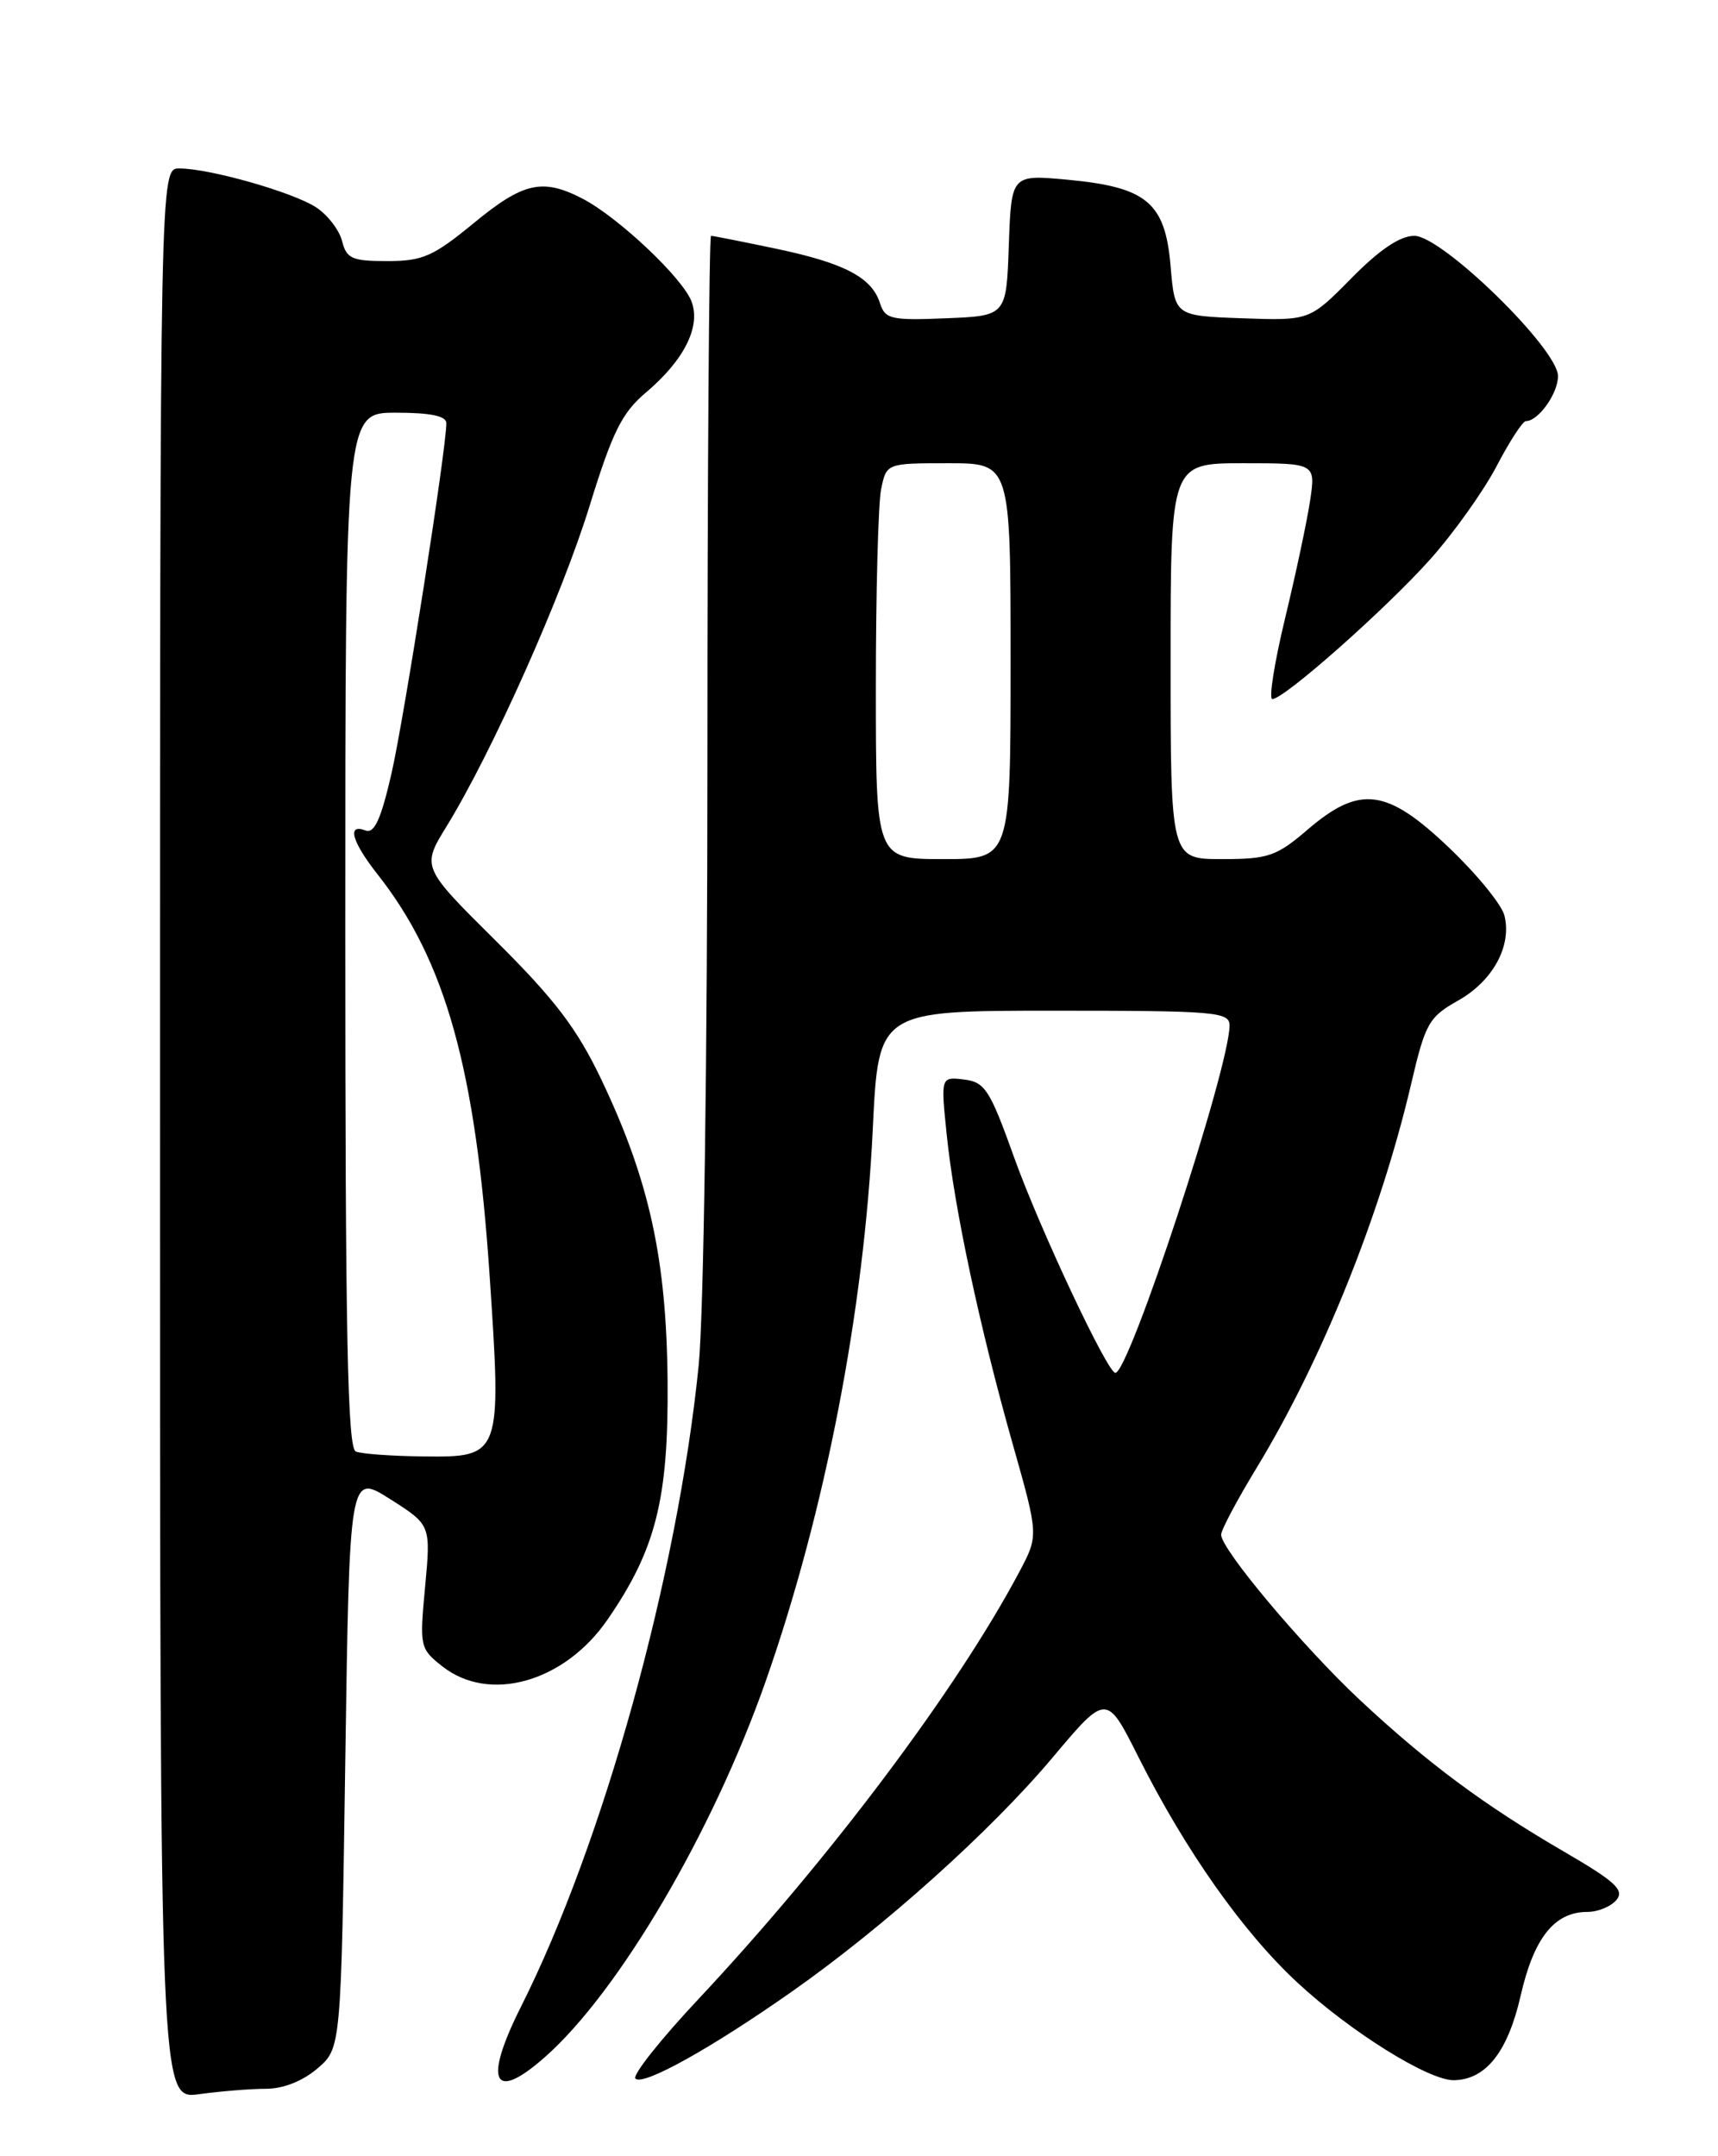 <?xml version="1.0" encoding="UTF-8" standalone="no"?>
<!DOCTYPE svg PUBLIC "-//W3C//DTD SVG 1.1//EN" "http://www.w3.org/Graphics/SVG/1.1/DTD/svg11.dtd" >
<svg xmlns="http://www.w3.org/2000/svg" xmlns:xlink="http://www.w3.org/1999/xlink" version="1.1" viewBox="0 0 204 256">
 <g >
 <path fill="currentColor"
d=" M 31.58 248.00 C 33.63 248.00 35.95 247.08 37.69 245.59 C 40.50 243.18 40.50 243.18 41.00 209.05 C 41.50 174.93 41.50 174.93 46.33 177.99 C 51.16 181.06 51.16 181.06 50.48 188.38 C 49.81 195.52 49.86 195.74 52.53 197.85 C 58.13 202.25 67.03 199.72 72.15 192.28 C 77.88 183.96 79.39 177.97 79.27 164.00 C 79.15 149.46 77.09 140.09 71.38 128.12 C 68.50 122.10 65.88 118.66 58.89 111.72 C 50.05 102.95 50.05 102.95 53.04 98.09 C 58.42 89.34 66.74 70.71 70.03 60.00 C 72.72 51.30 73.85 49.01 76.68 46.62 C 81.25 42.76 83.24 38.77 82.11 35.79 C 81.04 32.98 73.40 25.78 69.16 23.58 C 64.41 21.13 62.14 21.64 56.24 26.50 C 51.45 30.44 50.18 31.00 45.99 31.00 C 41.80 31.00 41.14 30.71 40.62 28.62 C 40.29 27.32 38.90 25.51 37.54 24.62 C 34.79 22.82 24.88 20.00 21.29 20.00 C 19.00 20.00 19.00 20.00 19.00 134.64 C 19.00 249.27 19.00 249.27 23.64 248.64 C 26.19 248.29 29.77 248.00 31.58 248.00 Z  M 64.69 244.25 C 73.48 236.50 84.62 217.54 90.91 199.64 C 97.96 179.57 102.61 155.60 103.64 133.98 C 104.31 120.00 104.31 120.00 125.15 120.00 C 144.34 120.00 146.00 120.14 146.00 121.75 C 145.99 126.77 134.08 163.00 132.44 163.00 C 131.50 163.00 123.46 145.88 120.45 137.50 C 117.54 129.37 116.96 128.47 114.47 128.17 C 111.71 127.84 111.71 127.84 112.41 134.67 C 113.30 143.41 116.32 157.55 120.24 171.41 C 123.33 182.31 123.33 182.31 121.04 186.62 C 113.65 200.56 98.44 220.80 82.99 237.29 C 78.45 242.12 75.06 246.40 75.45 246.79 C 76.36 247.69 84.42 243.21 94.03 236.46 C 104.99 228.76 117.64 217.41 124.98 208.68 C 131.39 201.06 131.39 201.06 135.17 208.59 C 140.78 219.75 147.59 229.40 154.10 235.43 C 160.39 241.25 169.63 247.01 172.62 246.98 C 176.42 246.93 179.03 243.65 180.56 236.97 C 182.13 230.07 184.58 227.00 188.49 227.00 C 189.74 227.00 191.29 226.36 191.94 225.58 C 192.91 224.41 191.82 223.40 185.81 219.90 C 176.24 214.34 169.50 209.33 161.49 201.85 C 154.68 195.47 145.00 183.95 145.00 182.21 C 145.00 181.66 146.88 178.12 149.17 174.35 C 156.95 161.57 163.91 144.30 167.56 128.71 C 169.25 121.48 169.66 120.76 173.13 118.80 C 177.27 116.48 179.54 112.30 178.64 108.70 C 178.32 107.41 175.37 103.80 172.10 100.68 C 164.68 93.60 161.48 93.18 155.27 98.50 C 151.57 101.67 150.61 102.00 145.09 102.00 C 139.00 102.00 139.00 102.00 139.00 78.50 C 139.00 55.00 139.00 55.00 147.61 55.00 C 156.23 55.00 156.23 55.00 155.56 59.47 C 155.19 61.92 153.85 68.22 152.58 73.47 C 151.32 78.71 150.64 83.00 151.08 83.00 C 152.48 83.00 164.60 72.27 169.86 66.37 C 172.64 63.25 176.17 58.29 177.71 55.35 C 179.24 52.41 180.81 50.00 181.18 50.00 C 182.67 50.00 185.00 46.73 185.00 44.65 C 185.00 41.43 171.24 28.00 167.94 28.00 C 166.24 28.00 163.81 29.64 160.46 33.04 C 155.50 38.07 155.50 38.07 147.50 37.79 C 139.50 37.50 139.50 37.50 139.00 31.60 C 138.36 24.05 136.18 22.22 126.78 21.34 C 120.09 20.72 120.09 20.72 119.79 29.11 C 119.50 37.50 119.50 37.50 112.33 37.79 C 105.83 38.06 105.10 37.89 104.50 36.02 C 103.53 32.94 100.29 31.24 92.16 29.53 C 88.15 28.69 84.67 28.00 84.43 28.00 C 84.20 28.00 84.00 55.85 84.00 89.89 C 84.00 125.63 83.56 156.16 82.96 162.14 C 80.44 187.06 71.66 218.75 61.88 238.22 C 57.37 247.18 58.54 249.68 64.69 244.25 Z  M 42.25 172.34 C 41.27 171.94 41.00 158.61 41.00 110.42 C 41.00 49.00 41.00 49.00 47.00 49.00 C 51.14 49.00 53.00 49.39 53.00 50.25 C 52.99 53.36 47.99 85.25 46.49 91.82 C 45.24 97.28 44.45 99.00 43.40 98.60 C 41.16 97.74 41.77 99.92 44.87 103.86 C 52.89 114.05 56.48 126.90 58.13 151.32 C 59.58 172.90 59.53 173.03 50.27 172.92 C 46.55 172.88 42.94 172.62 42.25 172.34 Z  M 104.00 81.62 C 104.00 70.42 104.28 59.84 104.62 58.12 C 105.25 55.00 105.25 55.00 112.62 55.00 C 120.00 55.00 120.00 55.00 120.00 78.50 C 120.00 102.00 120.00 102.00 112.00 102.00 C 104.00 102.00 104.00 102.00 104.00 81.62 Z "/>
</g>
</svg>